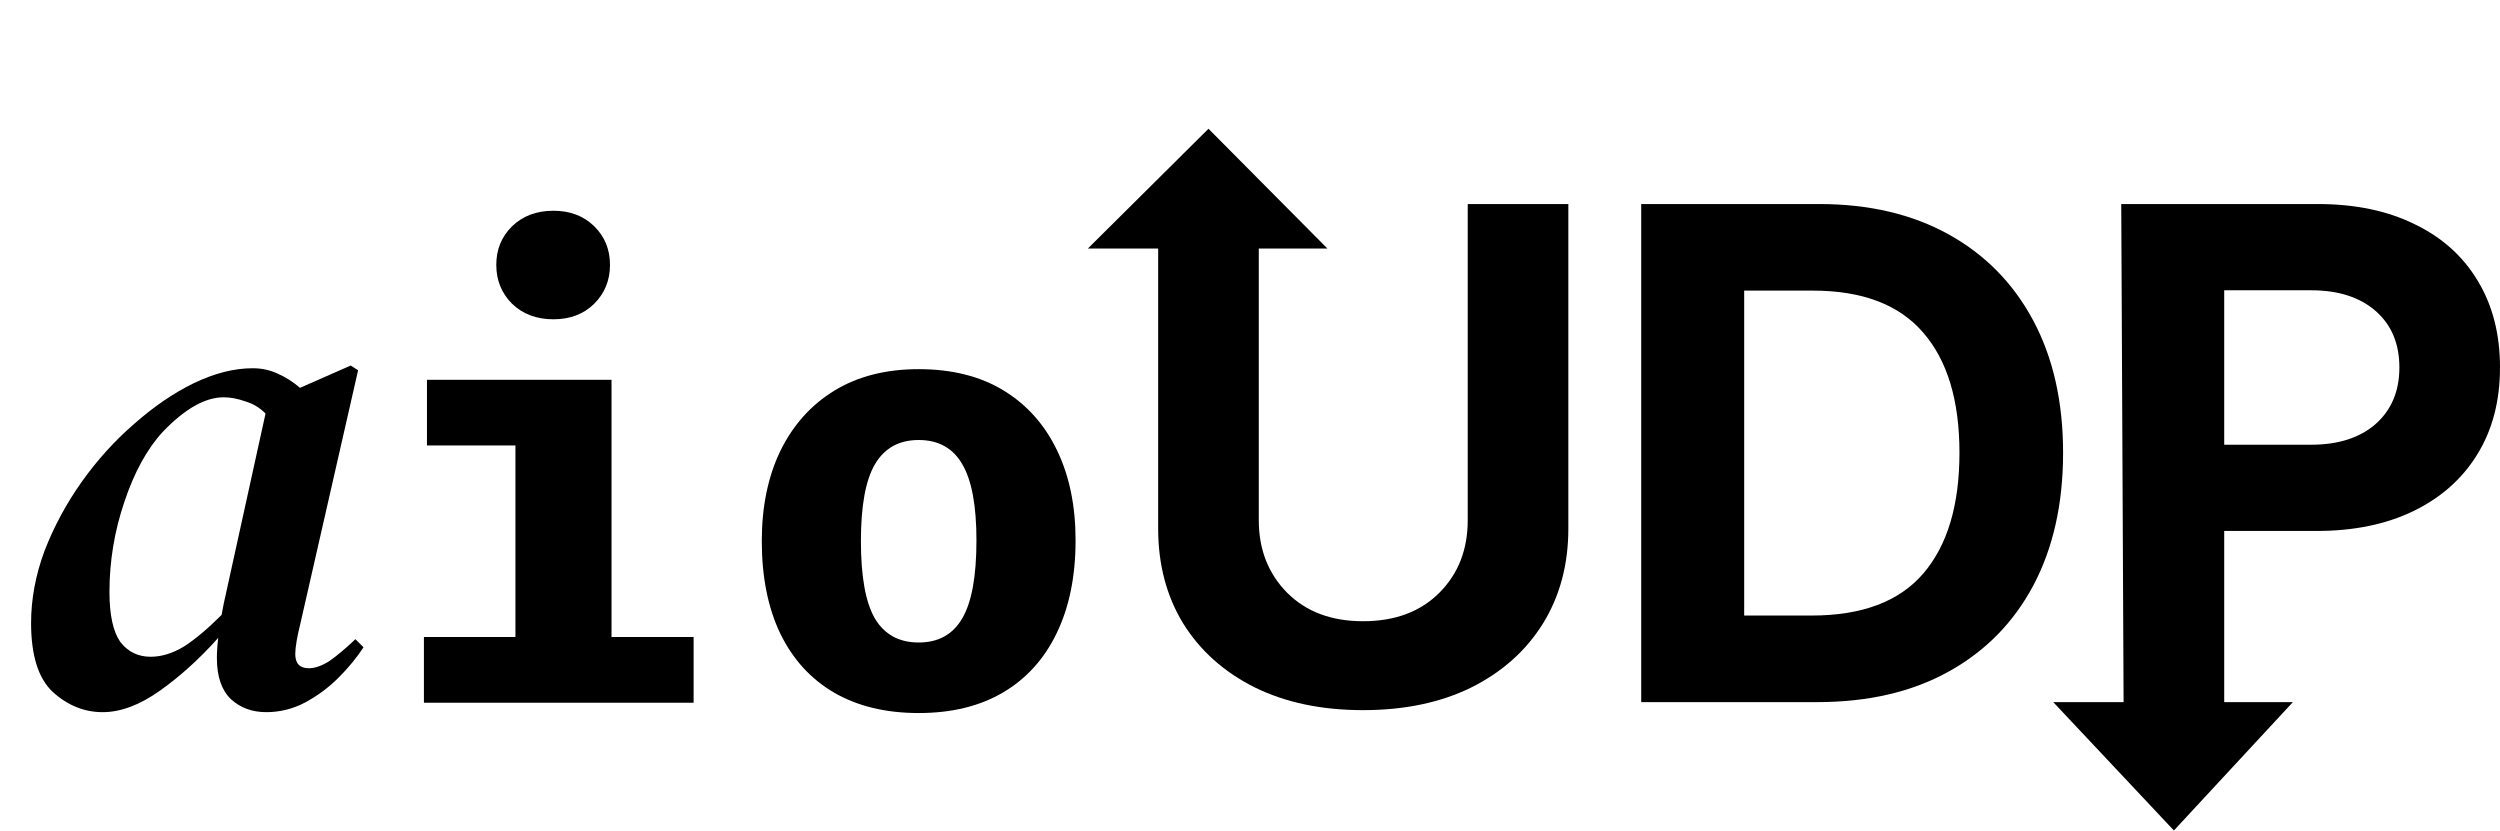 <svg width="370" height="123" viewBox="0 0 370 123" fill="none" xmlns="http://www.w3.org/2000/svg">
<path d="M15.2 105.4C12.467 105.4 10 104.4 7.8 102.4C5.667 100.4 4.6 97 4.6 92.2C4.6 88.667 5.267 85.1 6.6 81.5C8 77.9 9.833 74.5 12.1 71.3C14.433 68.033 17.033 65.167 19.9 62.7C22.767 60.167 25.7 58.167 28.7 56.7C31.767 55.233 34.667 54.5 37.4 54.5C38.733 54.5 39.967 54.767 41.1 55.3C42.3 55.833 43.4 56.533 44.4 57.4L51.9 54.1L53 54.8L44.5 92.1C43.967 94.233 43.7 95.8 43.7 96.8C43.7 98.2 44.367 98.9 45.7 98.9C46.633 98.9 47.667 98.533 48.8 97.8C49.933 97 51.2 95.933 52.6 94.6L53.8 95.8C52.8 97.333 51.567 98.833 50.1 100.3C48.633 101.767 46.967 103 45.1 104C43.3 104.933 41.4 105.4 39.4 105.4C37.333 105.4 35.6 104.767 34.2 103.5C32.8 102.167 32.1 100.133 32.1 97.4C32.1 96.467 32.167 95.467 32.3 94.4C29.567 97.467 26.7 100.067 23.7 102.2C20.7 104.333 17.867 105.4 15.2 105.4ZM16.2 87.6C16.2 91 16.733 93.467 17.8 95C18.933 96.467 20.433 97.2 22.3 97.2C23.9 97.2 25.533 96.7 27.2 95.7C28.867 94.633 30.733 93.067 32.8 91C32.867 90.6 32.967 90.067 33.1 89.4L39.3 61.2C38.433 60.333 37.433 59.733 36.3 59.4C35.167 59 34.1 58.8 33.1 58.8C30.367 58.8 27.367 60.5 24.1 63.9C21.767 66.433 19.867 69.9 18.4 74.3C16.933 78.633 16.2 83.067 16.2 87.6Z" fill="black"/>
<path d="M90.505 56.21V94.28H102.655V104H62.74V94.28H76.285V65.93H63.19V56.21H90.505ZM81.91 31.19C84.37 31.19 86.38 31.955 87.94 33.485C89.5 35.015 90.28 36.92 90.28 39.2C90.28 41.48 89.5 43.4 87.94 44.96C86.38 46.49 84.37 47.255 81.91 47.255C79.42 47.255 77.38 46.49 75.79 44.96C74.23 43.4 73.45 41.48 73.45 39.2C73.45 36.92 74.23 35.015 75.79 33.485C77.38 31.955 79.42 31.19 81.91 31.19ZM135.965 54.635C140.885 54.635 145.07 55.685 148.52 57.785C151.97 59.885 154.61 62.84 156.44 66.65C158.27 70.43 159.185 74.87 159.185 79.97C159.185 85.28 158.255 89.855 156.395 93.695C154.565 97.505 151.925 100.43 148.475 102.47C145.025 104.51 140.855 105.53 135.965 105.53C131.105 105.53 126.935 104.525 123.455 102.515C120.005 100.505 117.35 97.595 115.49 93.785C113.66 89.975 112.745 85.4 112.745 80.06C112.745 74.99 113.66 70.55 115.49 66.74C117.35 62.93 120.005 59.96 123.455 57.83C126.935 55.7 131.105 54.635 135.965 54.635ZM135.965 65.12C133.055 65.12 130.895 66.32 129.485 68.72C128.105 71.09 127.415 74.87 127.415 80.06C127.415 85.34 128.105 89.165 129.485 91.535C130.895 93.905 133.055 95.09 135.965 95.09C138.875 95.09 141.02 93.905 142.4 91.535C143.81 89.165 144.515 85.31 144.515 79.97C144.515 74.81 143.81 71.045 142.4 68.675C141.02 66.305 138.875 65.12 135.965 65.12Z" fill="black"/>
<path d="M268.924 103.914H242.9V30.197H269.221C276.609 30.197 283.007 31.698 288.417 34.699C293.826 37.701 297.998 41.956 300.934 47.464C303.869 52.972 305.337 59.486 305.337 67.006C305.337 74.559 303.869 81.106 300.934 86.647C297.998 92.156 293.809 96.41 288.367 99.412C282.958 102.413 276.477 103.914 268.924 103.914ZM258.138 91.1H268.132C275.586 91.1 281.094 89.022 284.657 84.866C288.219 80.711 290 74.757 290 67.006C290 59.255 288.202 53.318 284.607 49.195C281.045 45.072 275.603 43.011 268.281 43.011H258.138V91.1Z" fill="black"/>
<path d="M314.292 103.914L313.945 30.197H343.036C348.545 30.197 353.311 31.187 357.335 33.166C361.391 35.112 364.508 37.899 366.685 41.527C368.895 45.155 370 49.443 370 54.39C370 59.338 368.879 63.625 366.636 67.254C364.426 70.849 361.293 73.636 357.236 75.615C353.179 77.594 348.38 78.583 342.839 78.583H329.184V103.914H339.346L321.738 122.912L303.882 103.914H314.292ZM329.184 65.819H342.047C346.071 65.819 349.254 64.796 351.596 62.751C353.937 60.673 355.108 57.886 355.108 54.39C355.108 50.861 353.937 48.074 351.596 46.029C349.254 43.984 346.071 42.962 342.047 42.962H329.184V65.819Z" fill="black"/>
<path d="M185.708 101.737C190.259 103.98 195.602 105.101 201.737 105.101C207.872 105.101 213.215 103.98 217.767 101.737C222.319 99.461 225.848 96.311 228.355 92.287C230.861 88.231 232.115 83.547 232.115 78.237V30.197H217.223V77C217.223 81.354 215.821 84.932 213.017 87.736C210.214 90.54 206.454 91.941 201.737 91.941C197.054 91.941 193.31 90.54 190.507 87.736C187.703 84.899 186.301 81.321 186.301 77V36.787H196.463L178.855 19.055L161 36.787H171.409V78.237C171.409 83.547 172.646 88.231 175.12 92.287C177.627 96.311 181.156 99.461 185.708 101.737Z" fill="black"/>
</svg>
